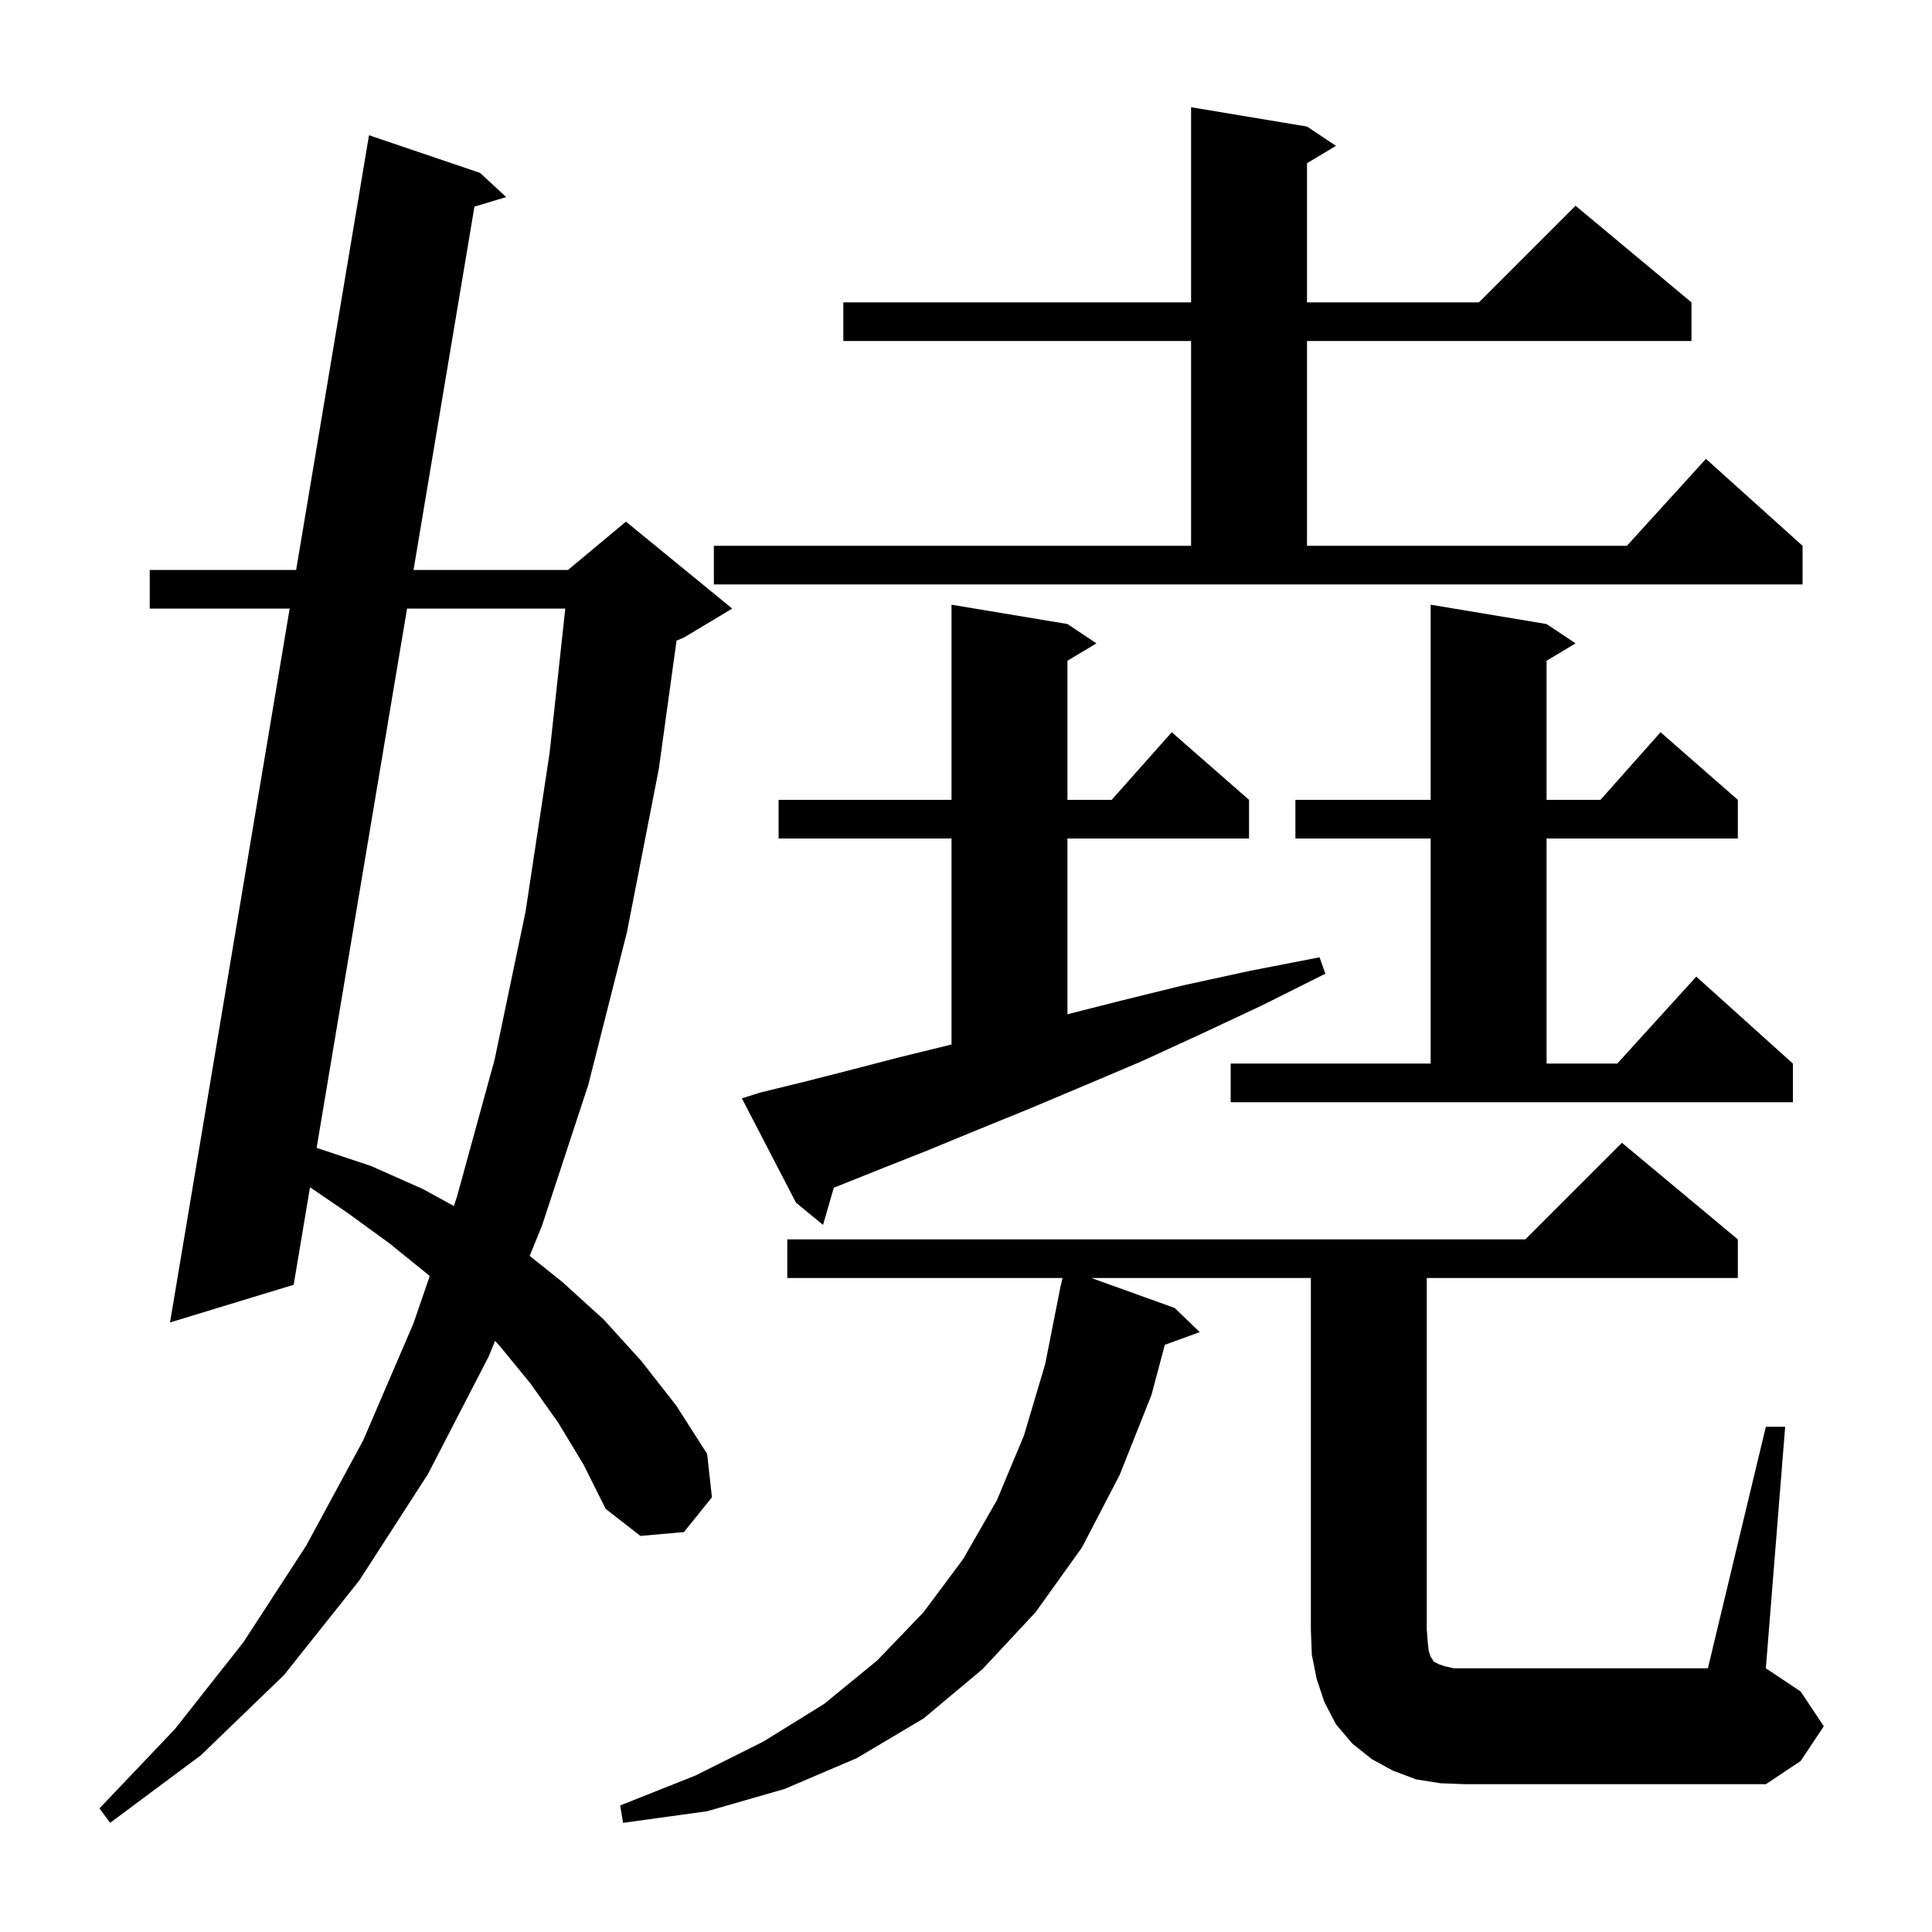 <svg xmlns="http://www.w3.org/2000/svg" xmlns:xlink="http://www.w3.org/1999/xlink" version="1.1" baseProfile="full" viewBox="0 0 200 200" width="200" height="200">
<g fill="black">
<path d="M 57.8 147.3 L 54.9 143.2 L 51.7 139.3 L 51.248 138.809 L 50.6 140.4 L 44.3 152.6 L 37.2 163.6 L 29.4 173.4 L 20.8 181.7 L 11.4 188.7 L 10.3 187.2 L 18.1 179.0 L 25.2 170.0 L 31.7 160.0 L 37.6 149.1 L 42.8 137.0 L 44.487 132.089 L 40.3 128.7 L 35.9 125.5 L 32.092 122.908 L 30.4 133.0 L 17.6 136.9 L 29.987 63.0 L 15.5 63.0 L 15.5 59.0 L 30.657 59.0 L 38.2 14.0 L 49.7 17.9 L 52.4 20.4 L 49.114 21.392 L 42.808 59.0 L 58.8 59.0 L 64.8 54.0 L 75.8 63.0 L 70.8 66.0 L 70.034 66.319 L 68.2 79.6 L 64.9 96.5 L 60.9 112.3 L 56.1 126.9 L 54.834 130.007 L 58.2 132.7 L 62.5 136.6 L 66.4 140.9 L 70.0 145.5 L 73.2 150.5 L 73.7 155.0 L 70.8 158.6 L 66.3 159.0 L 62.7 156.2 L 60.4 151.6 Z M 182.8 147.7 L 184.8 147.7 L 182.8 172.7 L 186.4 175.1 L 188.8 178.7 L 186.4 182.3 L 182.8 184.7 L 151.7 184.7 L 149.1 184.6 L 146.6 184.2 L 144.2 183.3 L 142.0 182.1 L 140.0 180.5 L 138.3 178.5 L 137.1 176.2 L 136.3 173.8 L 135.8 171.3 L 135.7 168.7 L 135.7 132.3 L 112.98 132.3 L 121.6 135.4 L 124.2 137.9 L 120.583 139.215 L 119.2 144.4 L 115.9 152.7 L 112.0 160.2 L 107.2 166.9 L 101.7 172.8 L 95.6 177.9 L 88.7 182.0 L 81.2 185.2 L 73.2 187.5 L 64.5 188.7 L 64.2 186.9 L 72.0 183.8 L 79.0 180.3 L 85.3 176.4 L 90.8 171.9 L 95.6 166.9 L 99.7 161.4 L 103.2 155.3 L 106.0 148.6 L 108.2 141.2 L 109.602 134.1 L 109.6 134.1 L 109.632 133.953 L 109.8 133.1 L 109.814 133.103 L 109.986 132.3 L 81.5 132.3 L 81.5 128.3 L 157.9 128.3 L 167.9 118.3 L 179.9 128.3 L 179.9 132.3 L 147.7 132.3 L 147.7 168.7 L 147.8 170.0 L 147.9 170.9 L 148.1 171.5 L 148.3 171.8 L 148.4 172.0 L 149.0 172.3 L 149.6 172.5 L 150.5 172.7 L 176.8 172.7 Z M 78.7 113.1 L 83.2 112.0 L 87.9 110.8 L 92.9 109.5 L 98.2 108.2 L 98.5 108.12 L 98.5 86.8 L 80.6 86.8 L 80.6 82.8 L 98.5 82.8 L 98.5 62.6 L 110.5 64.6 L 113.5 66.6 L 110.5 68.4 L 110.5 82.8 L 115.078 82.8 L 121.3 75.8 L 129.3 82.8 L 129.3 86.8 L 110.5 86.8 L 110.5 104.997 L 116.0 103.6 L 122.5 102.0 L 129.4 100.5 L 136.6 99.1 L 137.2 100.8 L 130.6 104.1 L 124.2 107.1 L 118.1 109.9 L 112.2 112.4 L 106.5 114.8 L 101.1 117.0 L 96.0 119.1 L 91.2 121.0 L 86.7 122.8 L 86.315 122.952 L 85.2 126.8 L 82.4 124.5 L 76.8 113.7 Z M 42.138 63.0 L 32.777 118.826 L 38.4 120.7 L 43.8 123.1 L 46.976 124.844 L 47.3 123.9 L 51.2 109.7 L 54.4 94.4 L 56.9 77.9 L 58.518 63.0 Z M 127.4 110.1 L 148.1 110.1 L 148.1 86.8 L 134.1 86.8 L 134.1 82.8 L 148.1 82.8 L 148.1 62.6 L 160.1 64.6 L 163.1 66.6 L 160.1 68.4 L 160.1 82.8 L 165.678 82.8 L 171.9 75.8 L 179.9 82.8 L 179.9 86.8 L 160.1 86.8 L 160.1 110.1 L 167.418 110.1 L 175.6 101.1 L 185.6 110.1 L 185.6 114.1 L 127.4 114.1 Z M 73.9 56.5 L 123.3 56.5 L 123.3 35.3 L 87.3 35.3 L 87.3 31.3 L 123.3 31.3 L 123.3 11.1 L 135.3 13.1 L 138.3 15.1 L 135.3 16.9 L 135.3 31.3 L 153.1 31.3 L 163.1 21.3 L 175.1 31.3 L 175.1 35.3 L 135.3 35.3 L 135.3 56.5 L 168.418 56.5 L 176.6 47.5 L 186.6 56.5 L 186.6 60.5 L 73.9 60.5 Z " />
</g>
</svg>
